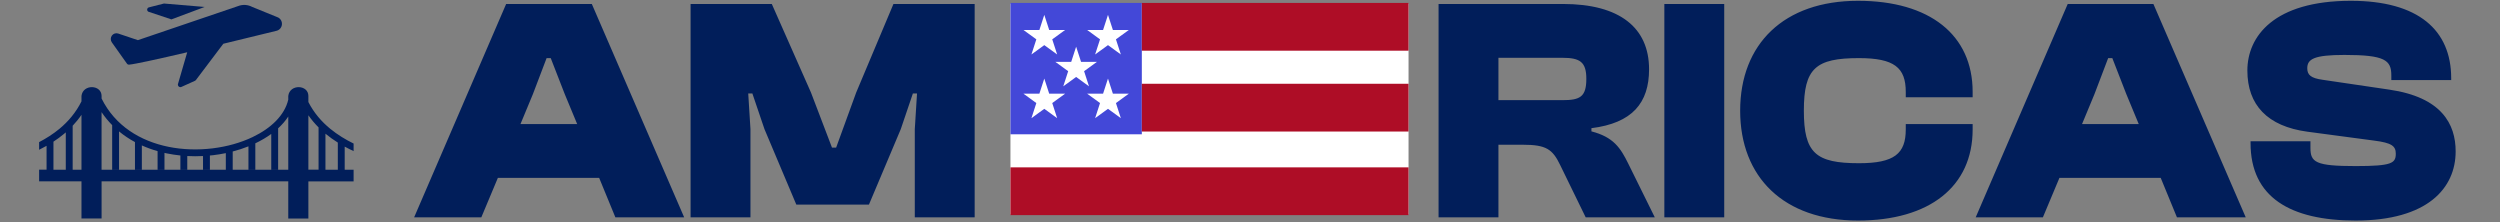 <svg width="1216" height="108" viewBox="0 0 1216 108" fill="none" xmlns="http://www.w3.org/2000/svg">
<rect x="0" y="0" width="1216" height="108" fill="#808080" stroke="none"/>
<path d="M72.138 5.681L83.362 9.434L99.541 3.384L80.112 1.749C79.921 1.705 79.721 1.712 79.533 1.769L72.446 3.579C72.227 3.631 72.028 3.749 71.875 3.917C71.723 4.086 71.624 4.297 71.59 4.523C71.557 4.75 71.591 4.981 71.689 5.188C71.787 5.394 71.943 5.566 72.138 5.681Z" fill="#011E5A"/>
<path d="M135.289 8.504L122.717 3.392C121.66 2.82 120.494 2.486 119.299 2.412C118.104 2.339 116.908 2.527 115.792 2.964L67.069 19.53L57.478 16.308C56.927 16.129 56.335 16.131 55.785 16.312C55.235 16.493 54.755 16.846 54.413 17.319C54.072 17.793 53.885 18.364 53.88 18.951C53.874 19.539 54.051 20.114 54.384 20.594L61.725 30.931C61.846 31.104 62.007 31.242 62.195 31.332C62.383 31.423 62.59 31.463 62.798 31.449C65.79 31.167 77.344 28.636 91.062 25.422L86.546 40.928C86.507 41.149 86.528 41.377 86.606 41.587C86.685 41.797 86.818 41.981 86.992 42.12C87.166 42.258 87.374 42.346 87.593 42.374C87.813 42.401 88.035 42.367 88.237 42.276L94.796 39.312C95.155 39.148 95.446 38.86 95.618 38.499L108.616 21.282C118.445 18.931 127.851 16.622 134.477 14.983C135.161 14.826 135.781 14.458 136.253 13.931C136.724 13.403 137.025 12.741 137.113 12.034C137.202 11.327 137.074 10.609 136.748 9.977C136.422 9.346 135.912 8.831 135.289 8.504Z" fill="#011E5A"/>
<path fill-rule="evenodd" clip-rule="evenodd" d="M39.628 46.673C40.337 40.757 49.412 41.152 49.412 46.673V47.921C55.998 61.26 68.334 68.634 81.853 71.388C88.899 72.833 96.281 73.019 103.352 72.166C110.41 71.314 117.145 69.412 122.896 66.658C131.859 62.372 138.457 56.048 140.212 48.464V46.673C140.922 40.757 149.997 41.152 149.997 46.673V49.637C152.711 54.949 156.433 59.197 160.603 62.619C164.176 65.546 168.085 67.905 171.994 69.82V73.5C170.549 72.821 169.093 72.105 167.661 71.314V82.554H171.994V88.223H149.997V106.281H140.212V88.211H49.412V106.269H39.628V88.211H19.025V82.541H22.648V70.931C21.453 71.611 20.233 72.24 19.025 72.846V69.128C22.449 67.337 25.835 65.213 28.947 62.631C33.167 59.123 36.901 54.776 39.628 49.304V46.673ZM102.095 75.637V82.541H98.746V75.897C96.207 76.032 93.655 76.032 91.09 75.897V82.541H87.742V75.625C85.538 75.402 83.347 75.069 81.181 74.624C80.783 74.538 80.384 74.464 79.999 74.365V82.529H76.65V73.513C74.023 72.772 71.471 71.845 68.994 70.734V82.529H65.645V69.103C62.907 67.633 60.305 65.904 57.902 63.916V82.541H54.554V60.852C52.674 58.95 50.944 56.851 49.4 54.553V82.554H140.212V56.678C138.868 58.728 137.212 60.642 135.283 62.421V82.541H131.934V65.151C129.643 66.818 127.092 68.325 124.353 69.634L124.191 69.708V82.541H120.842V71.178C118.402 72.154 115.838 72.994 113.186 73.686V82.554H109.838V74.476C107.846 74.896 105.804 75.23 103.75 75.477C103.203 75.526 102.655 75.588 102.095 75.637ZM158.3 65.027V82.554H164.313V69.35C162.309 68.103 160.354 66.707 158.474 65.163L158.3 65.027ZM154.951 82.554V61.977C153.171 60.185 151.503 58.234 149.997 56.072V82.541H154.951V82.554ZM35.346 61.161V82.554H39.628V55.85C38.321 57.777 36.877 59.531 35.346 61.161ZM31.997 82.554V64.385C31.698 64.644 31.387 64.916 31.076 65.163C29.445 66.522 27.739 67.769 25.997 68.906V82.554H31.997Z" fill="#011E5A"/>
<path d="M234.11 105.721H201.426L246.193 1.935H287.862L332.785 105.721H299.325L291.425 86.513H242.165L234.11 105.721ZM259.205 45.773L253.164 60.334H280.737L274.695 45.773L267.88 28.268H265.866L259.205 45.773ZM365.024 105.721H335.902V1.935H375.403L394.456 44.998L404.68 71.797H406.693L416.452 44.998L434.576 1.935H474.077V105.721H444.955V62.812L446.039 45.463H444.025L438.139 62.812L422.648 99.525H387.33L371.84 62.812L365.953 45.463H363.94L365.024 62.812V105.721ZM728.838 105.721H699.716V1.935H760.283C787.701 1.935 802.108 13.398 802.108 33.69C802.108 50.11 793.898 59.869 774.07 62.347V63.897C784.758 66.685 788.166 71.797 792.039 79.697L804.896 105.721H771.282L758.889 80.316C755.171 72.571 752.073 70.403 740.765 70.403H728.838V105.721ZM728.838 28.114V48.716H759.974C768.493 48.716 771.591 47.167 771.591 38.337C771.591 30.127 768.493 28.114 759.974 28.114H728.838ZM838.663 105.721H809.541V1.935H838.663V105.721ZM903.73 107.27C867.637 107.27 846.415 86.203 846.415 53.828C846.415 21.453 867.637 0.386 903.73 0.386C938.583 0.386 959.495 16.96 959.495 44.688V47.322H926.965V44.688C926.965 32.916 921.389 28.268 904.194 28.268C883.127 28.268 877.396 33.225 877.396 53.828C877.396 74.43 883.127 79.387 904.194 79.387C921.389 79.387 926.965 74.74 926.965 62.967V60.334H959.495V62.967C959.495 90.695 938.583 107.27 903.73 107.27ZM993.657 105.721H960.972L1005.74 1.935H1047.41L1092.33 105.721H1058.87L1050.97 86.513H1001.71L993.657 105.721ZM1018.75 45.773L1012.71 60.334H1040.28L1034.24 45.773L1027.43 28.268H1025.41L1018.75 45.773ZM1145.79 107.27C1114.04 107.27 1094.67 95.962 1094.67 69.628V68.698H1123.8V71.951C1123.8 78.922 1126.27 80.781 1145.79 80.781C1163.45 80.781 1165.31 79.387 1165.31 74.74C1165.31 71.022 1163.3 69.473 1154.78 68.389L1122.25 64.051C1102.88 61.418 1093.12 51.039 1093.12 34.31C1093.12 17.735 1105.98 0.386 1143.47 0.386C1176.46 0.386 1192.26 14.792 1192.26 38.028V38.957H1163.14V36.633C1163.14 29.198 1159.89 26.719 1140.37 26.719C1125.5 26.719 1122.25 28.733 1122.25 33.225C1122.25 36.478 1124.11 38.028 1129.68 38.802L1162.21 43.604C1187.62 47.322 1194.43 60.334 1194.43 73.656C1194.43 91.469 1180.8 107.27 1145.79 107.27Z" fill="#011E5A"/>
<rect width="193.631" height="102.624" transform="translate(491.484 1.721)" fill="white"/>
<rect width="63.898" height="63.898" transform="translate(491.484 1.422)" fill="#4348D8"/>
<path d="M523.433 22.721L525.824 30.079H533.561L527.302 34.627L529.693 41.986L523.433 37.438L517.173 41.986L519.564 34.627L513.304 30.079H521.042L523.433 22.721Z" fill="white"/>
<path d="M507.943 7.23L510.334 14.589H518.071L511.811 19.137L514.202 26.496L507.943 21.948L501.683 26.496L504.074 19.137L497.814 14.589H505.552L507.943 7.23Z" fill="white"/>
<path d="M538.923 7.23L541.314 14.589H549.052L542.792 19.137L545.183 26.496L538.923 21.948L532.663 26.496L535.054 19.137L528.795 14.589H536.532L538.923 7.23Z" fill="white"/>
<path d="M538.923 38.213L541.314 45.572H549.052L542.792 50.12L545.183 57.478L538.923 52.93L532.663 57.478L535.054 50.12L528.795 45.572H536.532L538.923 38.213Z" fill="white"/>
<path d="M507.943 38.213L510.334 45.572H518.071L511.811 50.12L514.202 57.478L507.943 52.93L501.683 57.478L504.074 50.12L497.814 45.572H505.552L507.943 38.213Z" fill="white"/>
<rect x="555.383" y="1.422" width="129.732" height="23.236" fill="#AE0D26"/>
<rect x="555.383" y="40.744" width="129.732" height="23.236" fill="#AE0D26"/>
<rect x="491.484" y="81.406" width="193.631" height="23.236" fill="#AE0D26"/>
</svg>
